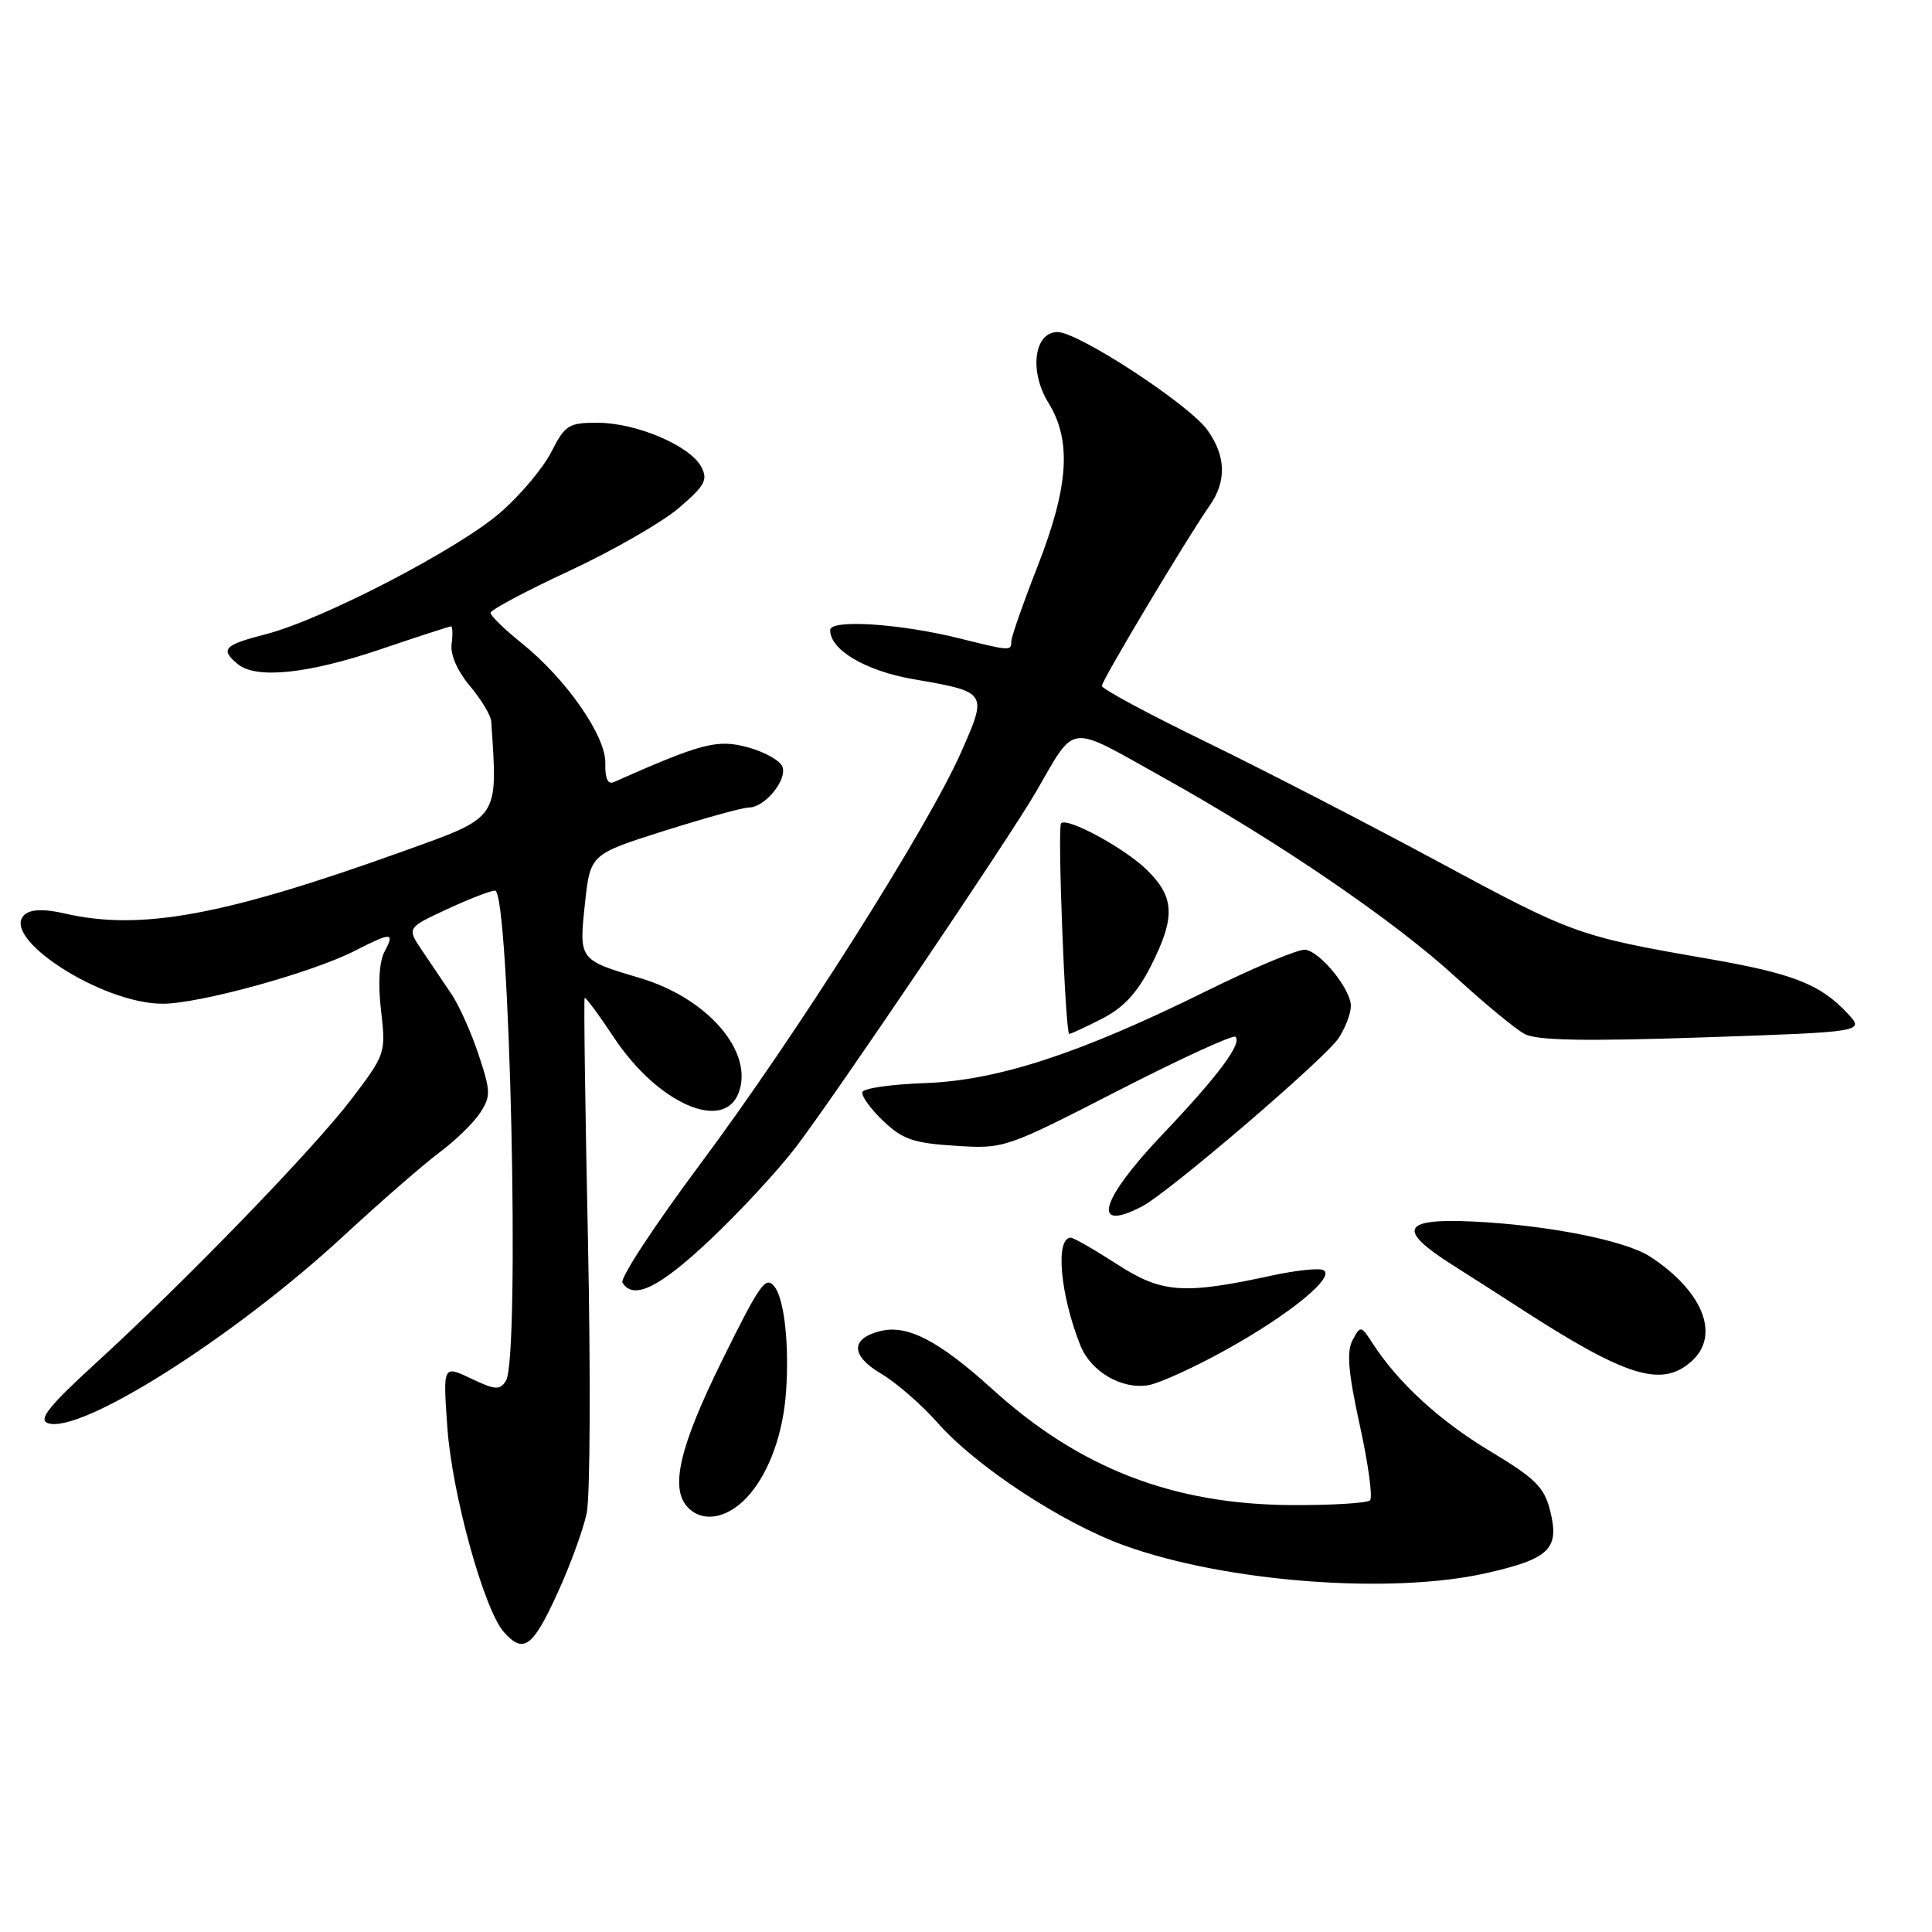 <?xml version="1.0" encoding="UTF-8" standalone="no"?>
<!DOCTYPE svg PUBLIC "-//W3C//DTD SVG 1.1//EN" "http://www.w3.org/Graphics/SVG/1.1/DTD/svg11.dtd" >
<svg xmlns="http://www.w3.org/2000/svg" xmlns:xlink="http://www.w3.org/1999/xlink" version="1.1" viewBox="0 0 256 256">
 <g >
 <path fill="currentColor"
d=" M 73.80 211.25 C 75.51 207.54 77.28 202.70 77.74 200.50 C 78.20 198.30 78.27 182.10 77.91 164.50 C 77.54 146.90 77.34 132.38 77.47 132.23 C 77.59 132.09 79.36 134.47 81.38 137.52 C 87.17 146.24 95.93 150.08 97.89 144.76 C 99.89 139.36 93.77 132.26 84.82 129.60 C 76.70 127.19 76.71 127.20 77.51 119.73 C 78.21 113.20 78.21 113.20 87.99 110.10 C 93.37 108.40 98.43 107.00 99.23 107.00 C 101.33 107.00 104.34 103.34 103.67 101.59 C 103.36 100.77 101.28 99.61 99.05 99.01 C 95.02 97.93 93.00 98.46 81.31 103.64 C 80.54 103.98 80.16 103.13 80.21 101.17 C 80.32 97.56 75.04 89.97 69.09 85.19 C 66.84 83.39 65.00 81.59 65.00 81.20 C 65.00 80.82 69.70 78.31 75.45 75.64 C 81.19 72.97 87.71 69.22 89.94 67.32 C 93.42 64.34 93.84 63.57 92.91 61.84 C 91.43 59.06 84.36 56.05 79.27 56.02 C 75.35 56.00 74.89 56.29 73.05 59.89 C 71.96 62.03 68.92 65.65 66.28 67.93 C 60.66 72.80 42.67 82.13 35.21 84.04 C 29.65 85.47 29.13 86.03 31.51 88.00 C 33.92 90.01 40.84 89.29 50.44 86.03 C 55.35 84.36 59.55 83.00 59.76 83.00 C 59.97 83.00 60.01 84.05 59.84 85.33 C 59.65 86.74 60.61 88.93 62.27 90.90 C 63.77 92.69 65.04 94.79 65.09 95.58 C 65.96 108.67 66.29 108.17 53.44 112.79 C 29.63 121.35 18.61 123.37 8.53 121.03 C 5.93 120.43 4.14 120.47 3.32 121.15 C -0.25 124.11 13.42 133.00 21.55 133.00 C 26.42 133.00 41.32 128.90 47.03 125.98 C 51.91 123.49 52.34 123.50 50.95 126.10 C 50.25 127.41 50.07 130.33 50.49 133.90 C 51.14 139.52 51.08 139.69 46.64 145.55 C 41.60 152.19 24.65 169.70 12.59 180.72 C 6.54 186.25 5.07 188.09 6.30 188.56 C 10.50 190.17 30.92 177.27 45.50 163.79 C 50.45 159.22 56.20 154.21 58.27 152.67 C 60.34 151.13 62.75 148.79 63.61 147.47 C 65.05 145.28 65.03 144.62 63.43 139.79 C 62.47 136.88 60.85 133.26 59.84 131.75 C 58.83 130.24 57.08 127.64 55.95 125.98 C 53.90 122.95 53.90 122.95 59.20 120.49 C 62.12 119.13 64.99 118.02 65.59 118.01 C 67.55 117.99 68.93 179.97 67.04 182.96 C 66.24 184.23 65.63 184.19 62.41 182.66 C 58.69 180.89 58.69 180.89 59.28 189.19 C 59.90 197.97 64.14 213.29 66.76 216.25 C 69.34 219.17 70.57 218.30 73.80 211.25 Z  M 196.98 208.44 C 205.33 206.54 206.66 205.24 205.41 200.21 C 204.63 197.07 203.47 195.91 197.50 192.32 C 190.77 188.28 185.28 183.25 181.90 178.03 C 180.34 175.62 180.28 175.61 179.22 177.58 C 178.41 179.10 178.65 181.87 180.18 188.86 C 181.30 193.95 181.91 198.42 181.54 198.80 C 181.16 199.17 176.50 199.46 171.18 199.43 C 155.48 199.36 143.08 194.57 131.57 184.14 C 124.40 177.64 120.23 175.47 116.63 176.38 C 112.67 177.37 112.72 179.64 116.75 182.02 C 118.75 183.20 122.12 186.13 124.24 188.53 C 129.30 194.28 140.68 201.77 148.91 204.76 C 162.35 209.64 184.30 211.32 196.98 208.44 Z  M 99.38 197.95 C 102.00 194.85 103.76 189.87 104.15 184.50 C 104.59 178.34 103.96 172.33 102.68 170.57 C 101.49 168.95 100.77 169.96 95.68 180.27 C 89.98 191.82 88.72 197.32 91.20 199.80 C 93.29 201.89 96.72 201.12 99.38 197.95 Z  M 162.57 178.79 C 171.12 174.04 177.25 168.95 175.25 168.26 C 174.56 168.03 171.64 168.35 168.75 168.97 C 156.81 171.57 153.99 171.37 148.03 167.53 C 145.03 165.59 142.26 164.00 141.89 164.00 C 139.80 164.00 140.47 171.54 143.16 178.29 C 144.55 181.76 148.65 184.15 152.18 183.54 C 153.65 183.29 158.33 181.15 162.57 178.79 Z  M 224.17 180.35 C 227.97 176.91 225.66 171.10 218.67 166.52 C 215.38 164.36 204.99 162.31 195.00 161.85 C 185.75 161.43 185.09 162.95 192.50 167.64 C 195.25 169.38 199.07 171.83 201.00 173.08 C 215.50 182.49 220.18 183.95 224.17 180.35 Z  M 94.11 164.26 C 98.04 160.55 103.14 155.04 105.45 152.01 C 110.60 145.26 133.63 111.19 137.23 105.00 C 142.66 95.68 141.25 95.84 154.11 103.01 C 169.50 111.59 184.78 122.02 193.02 129.59 C 196.77 133.03 200.82 136.37 202.03 137.01 C 203.63 137.87 209.94 137.99 225.66 137.46 C 247.10 136.73 247.10 136.73 244.80 134.27 C 241.17 130.39 237.58 128.99 226.16 127.01 C 209.14 124.06 208.35 123.77 190.50 114.14 C 181.15 109.10 167.31 101.96 159.75 98.28 C 152.19 94.61 146.00 91.28 146.00 90.89 C 146.00 90.15 157.28 71.30 160.28 67.00 C 162.55 63.77 162.45 60.44 160.00 57.00 C 157.59 53.61 142.90 44.00 140.13 44.00 C 137.02 44.00 136.34 49.20 138.92 53.37 C 142.02 58.39 141.62 64.45 137.50 75.00 C 135.57 79.93 134.00 84.42 134.00 84.98 C 134.00 86.28 133.88 86.27 127.14 84.59 C 119.24 82.62 110.00 82.03 110.00 83.49 C 110.00 86.13 114.70 88.90 121.05 90.00 C 130.88 91.70 130.87 91.70 127.35 99.68 C 122.95 109.63 105.46 137.25 92.81 154.21 C 86.77 162.31 82.12 169.39 82.48 169.96 C 83.93 172.31 87.35 170.64 94.11 164.26 Z  M 151.32 159.86 C 154.86 158.02 175.61 140.25 177.38 137.55 C 178.27 136.19 179.00 134.27 179.00 133.29 C 178.99 131.10 175.06 126.21 173.00 125.84 C 172.18 125.69 166.29 128.14 159.91 131.29 C 143.07 139.62 132.21 143.17 122.53 143.52 C 118.15 143.67 114.43 144.20 114.27 144.70 C 114.10 145.19 115.33 146.90 117.00 148.50 C 119.58 150.97 121.02 151.47 126.57 151.82 C 133.06 152.24 133.20 152.19 148.13 144.53 C 156.40 140.29 163.41 137.07 163.71 137.38 C 164.61 138.28 161.36 142.62 153.93 150.43 C 145.76 159.04 144.55 163.39 151.32 159.86 Z  M 146.03 134.98 C 148.86 133.54 150.69 131.56 152.49 128.02 C 155.78 121.52 155.67 118.89 151.94 115.24 C 149.00 112.37 141.40 108.25 140.60 109.09 C 140.09 109.62 141.16 137.00 141.68 137.00 C 141.90 137.00 143.86 136.09 146.03 134.98 Z "/>
</g>
</svg>